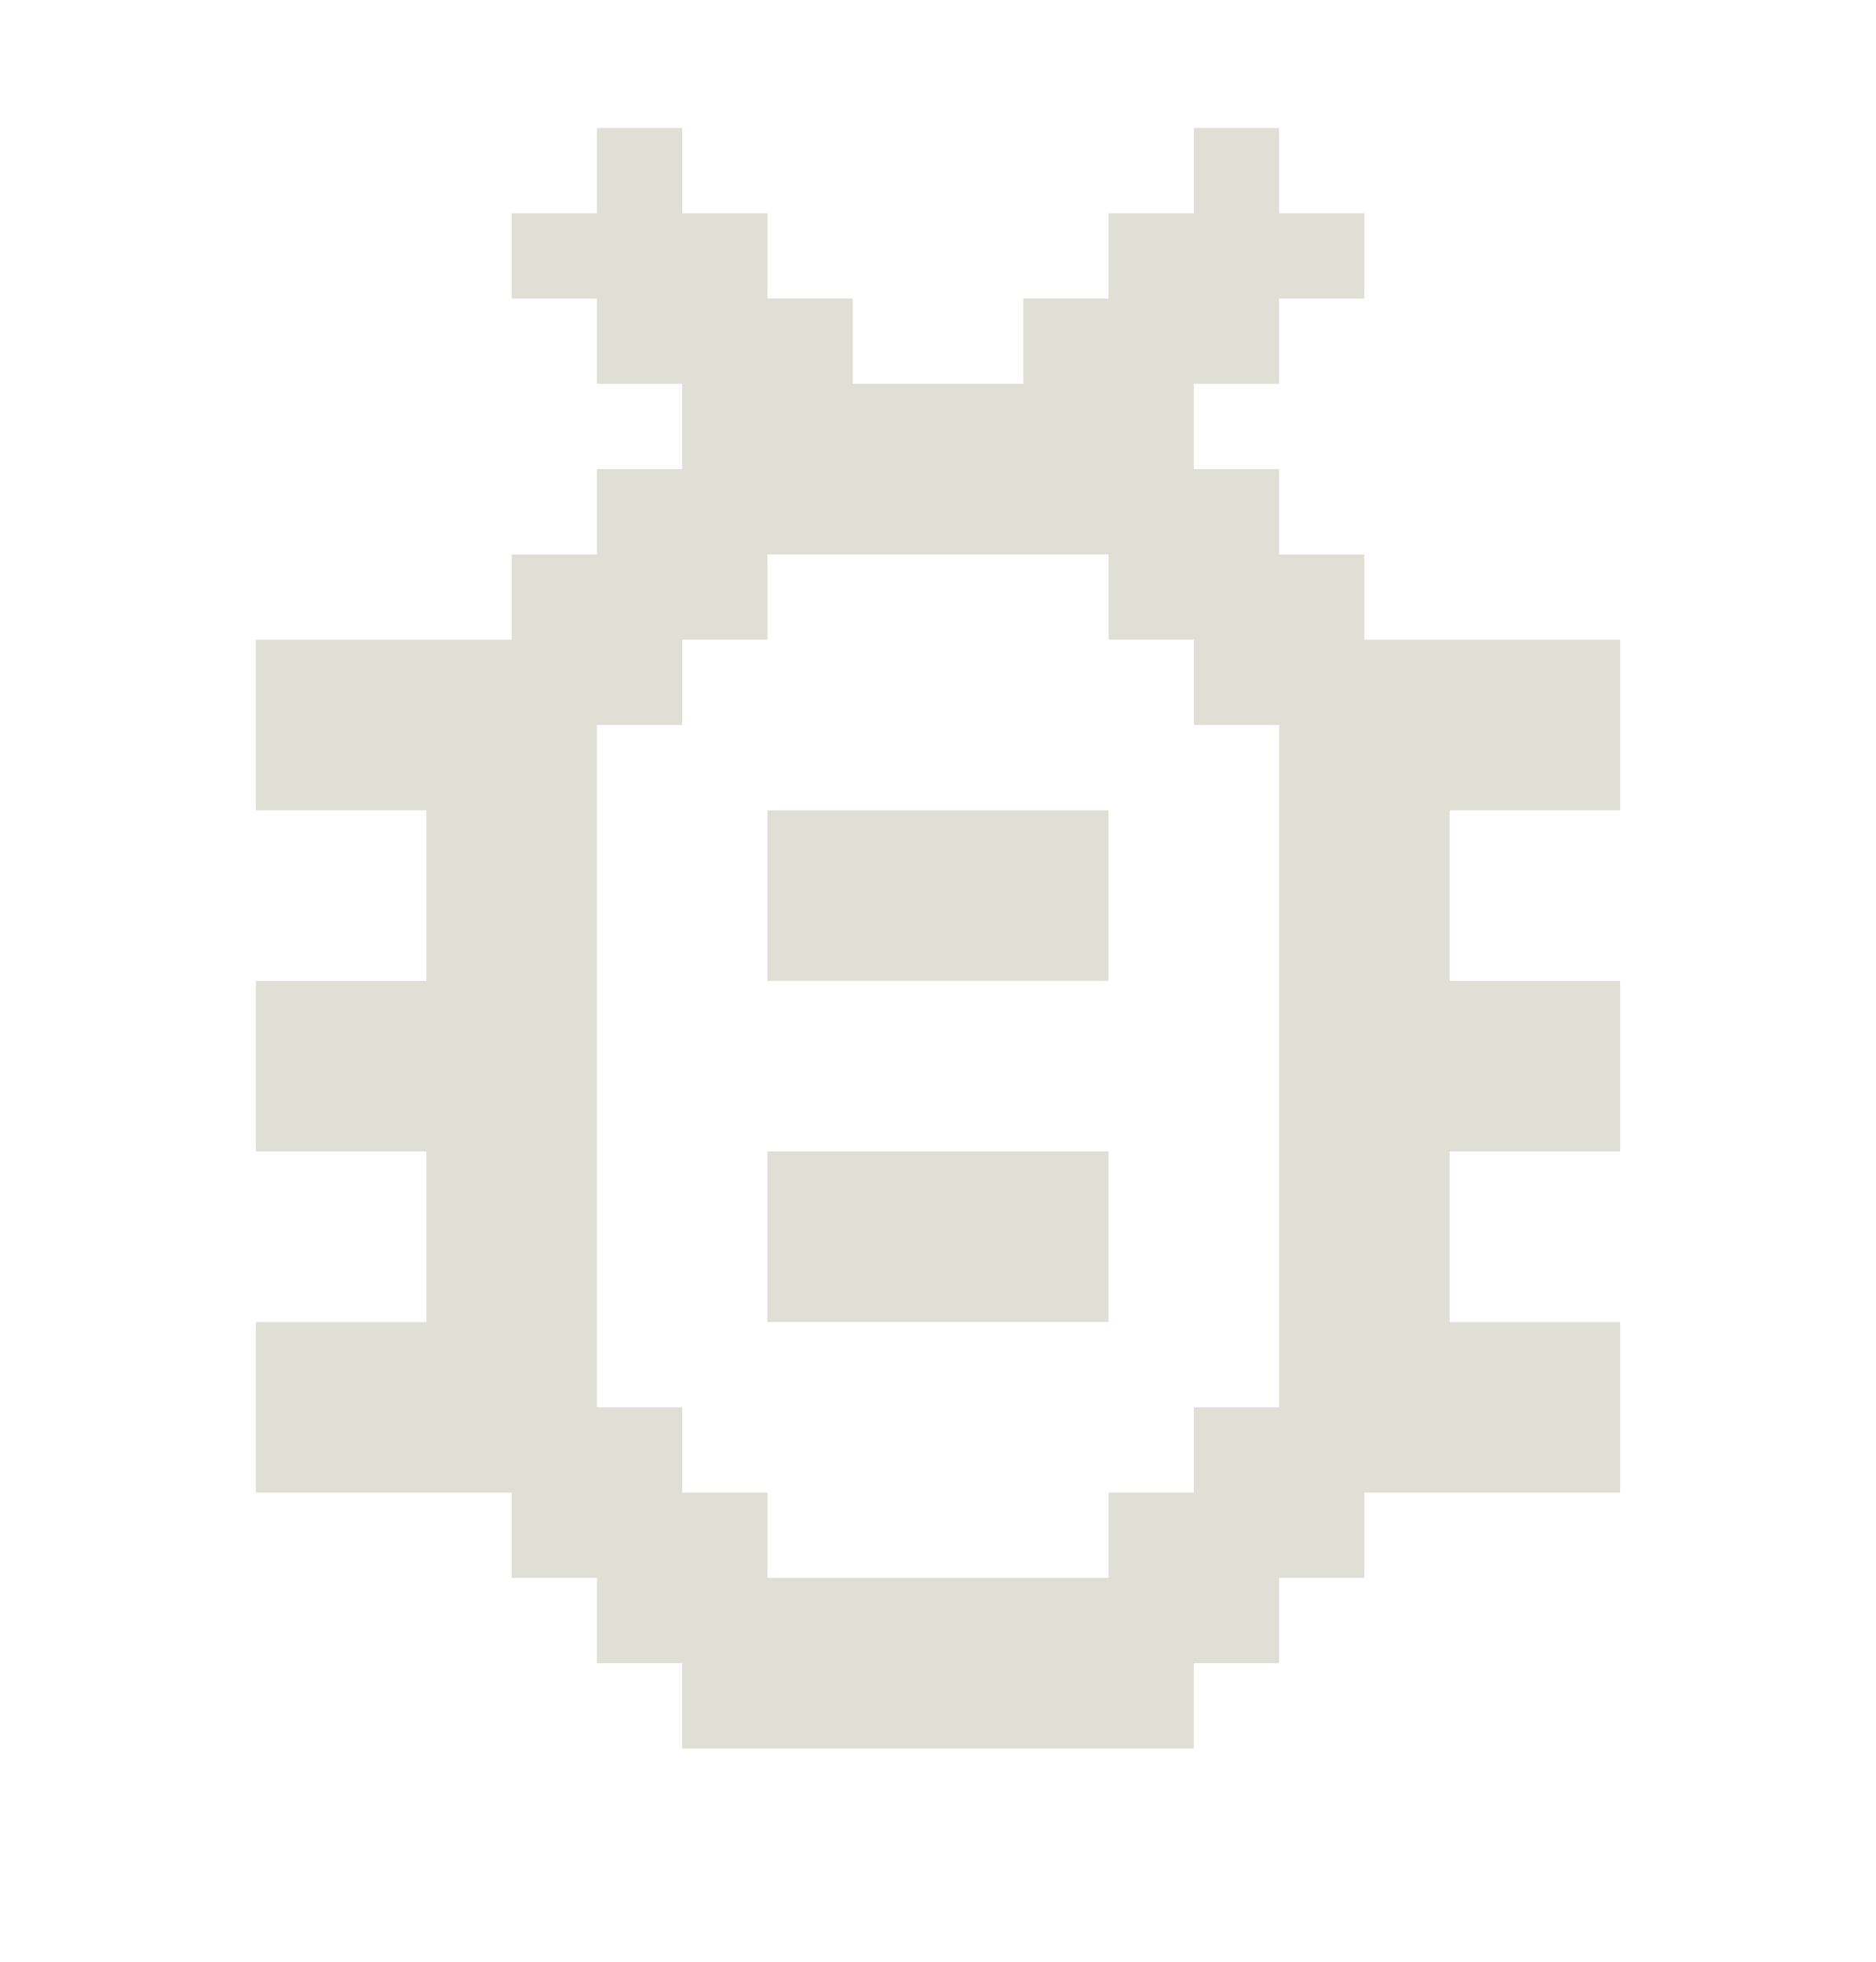 <svg width="22" height="23" viewBox="0 0 22 23" fill="none" xmlns="http://www.w3.org/2000/svg">
<path d="M3 7.5H6V6.5H7V5.5H8V4.5H7V3.5H6V2.5H7V1.5H8V2.5H9V3.5H10V4.5H12V3.5H13V2.5H14V1.5H15V2.5H16V3.5H15V4.5H14V5.5H15V6.5H16V7.5H19V9.5H17V11.5H19V13.5H17V15.5H19V17.5H16V18.5H15V19.5H14V20.5H8V19.5H7V18.5H6V17.5H3V15.5H5V13.5H3V11.5H5V9.5H3V7.5ZM13 18.5V17.5H14V16.5H15V8.5H14V7.5H13V6.5H9V7.5H8V8.5H7V16.5H8V17.5H9V18.5H13ZM9 13.5H13V15.5H9V13.5ZM9 9.5H13V11.5H9V9.5Z" fill="#E0DFD5"/>
</svg>
